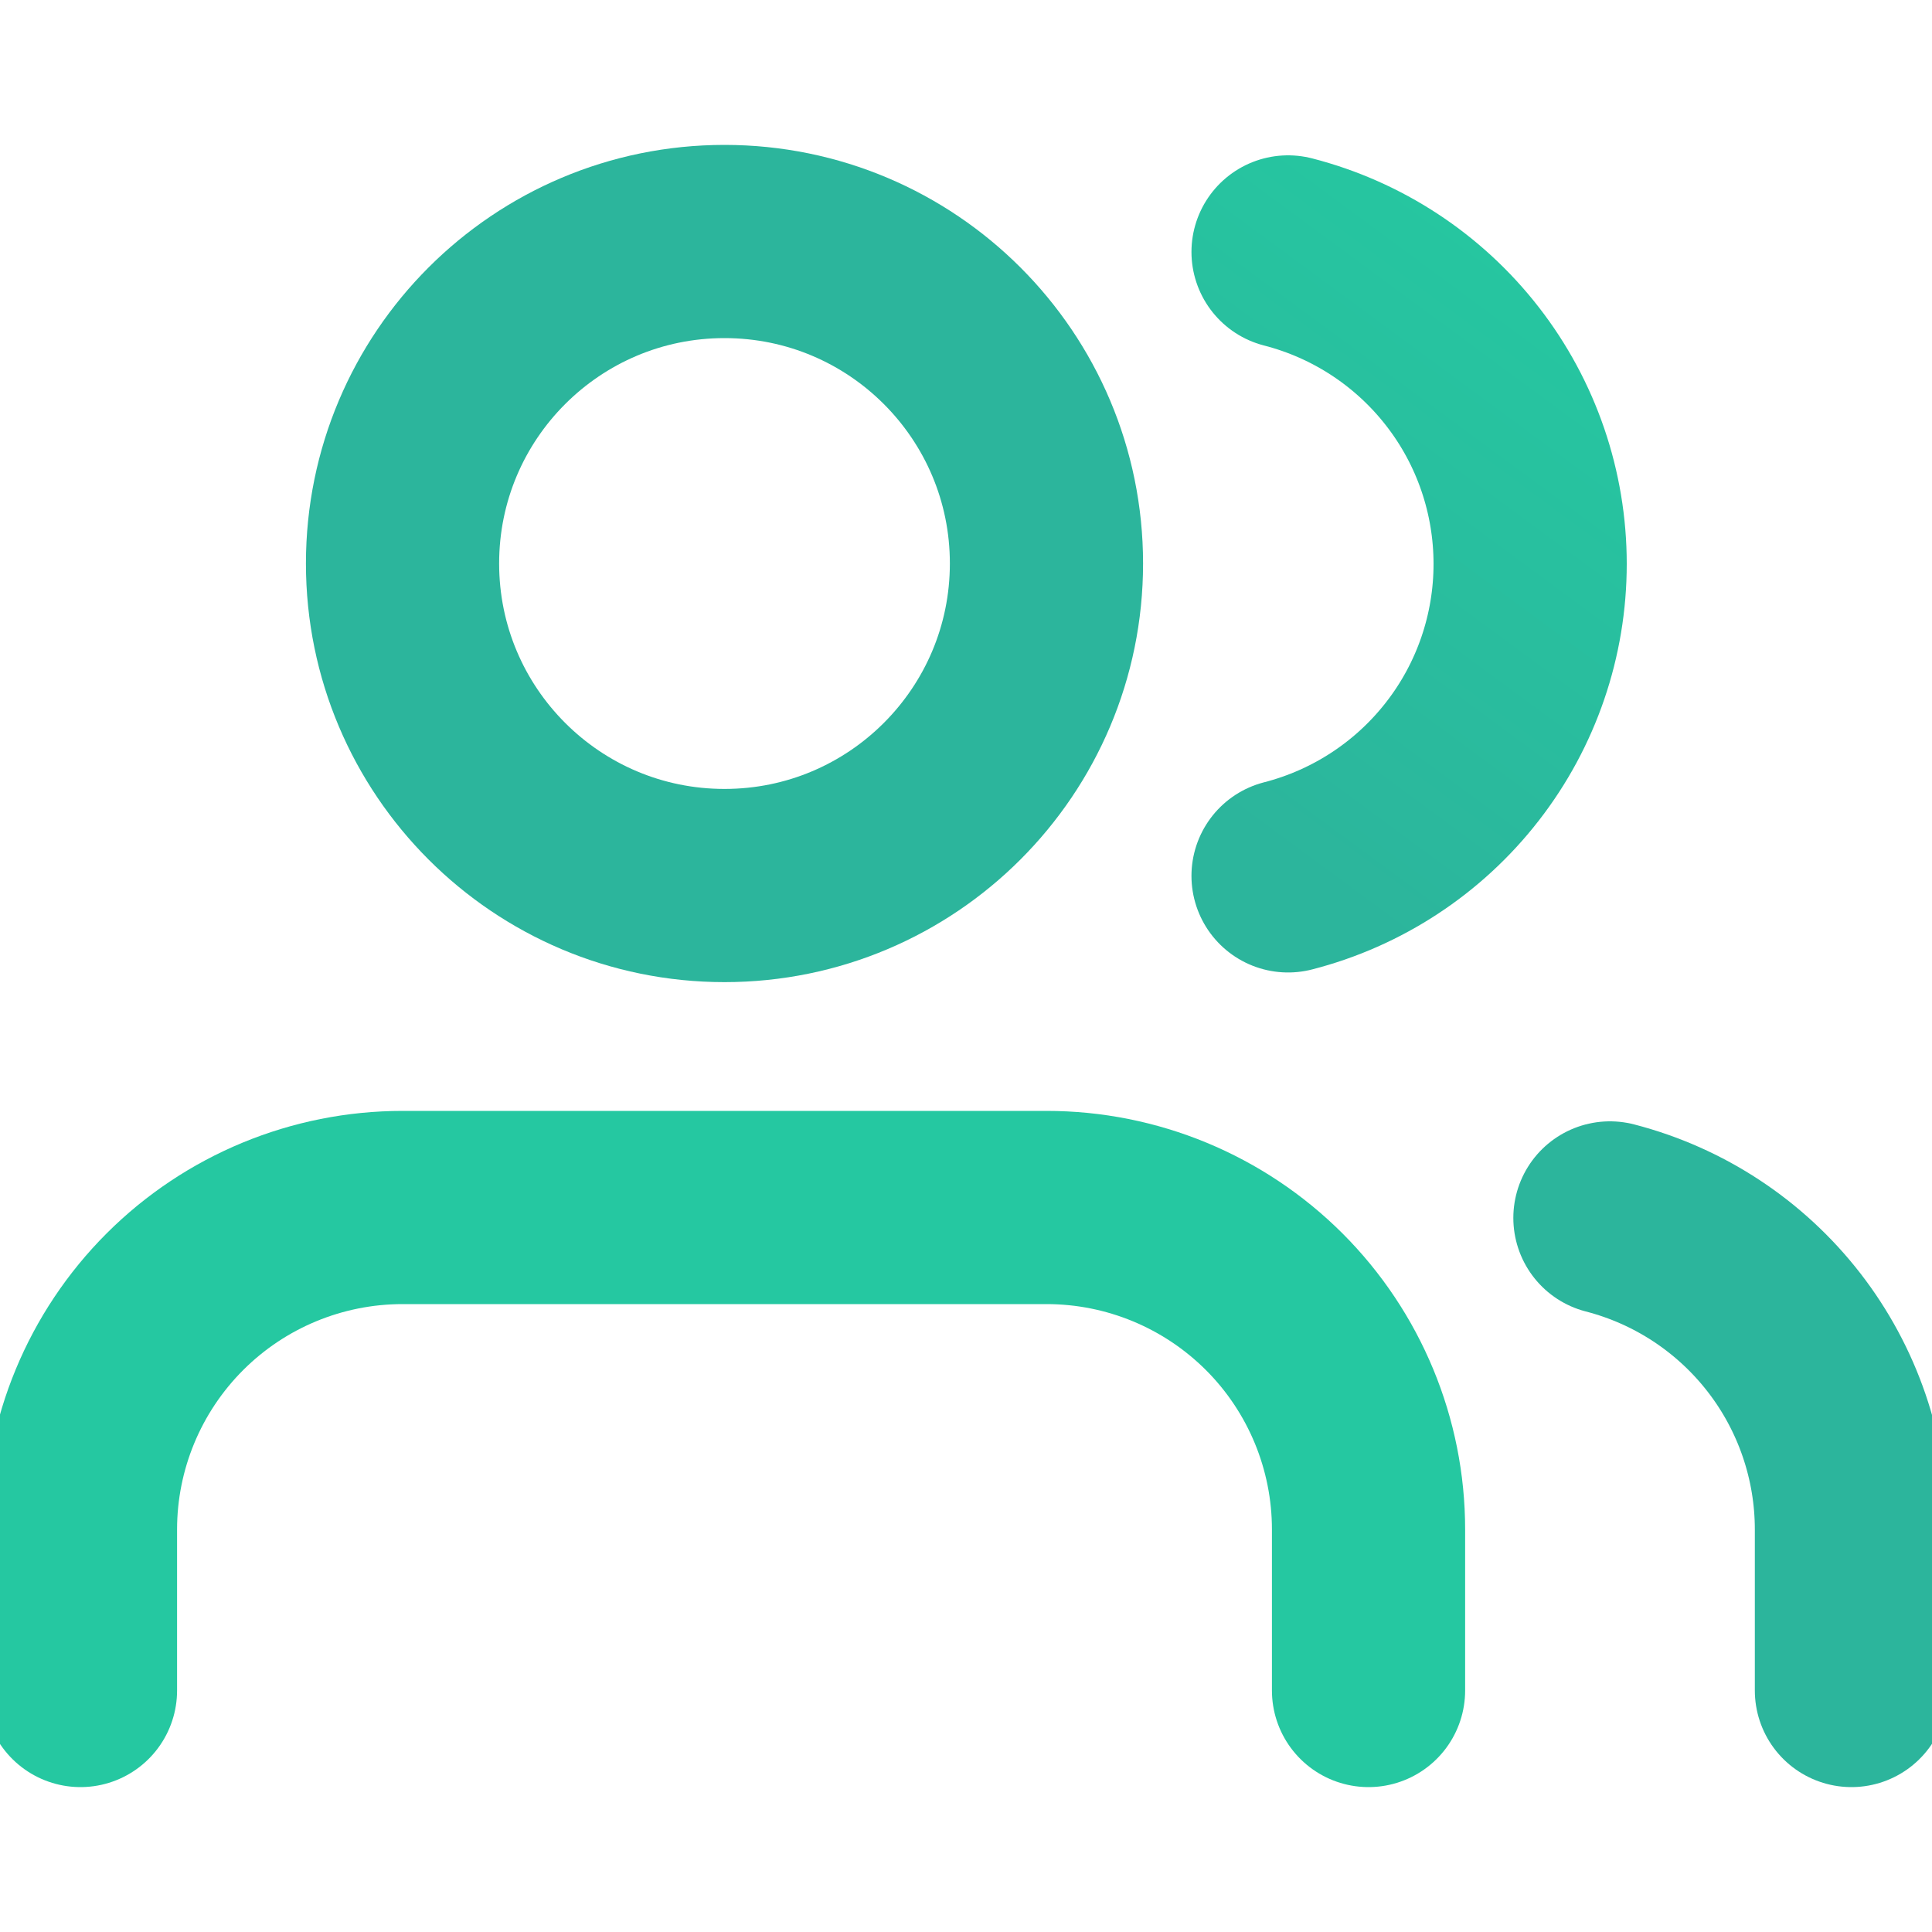 <svg width="20" height="20" viewBox="0 0 20 20" fill="none" xmlns="http://www.w3.org/2000/svg">
<g clip-path="url(#clip0_207_5)">
<path d="M14.167 17.5V15.833C14.167 14.949 13.816 14.101 13.191 13.476C12.565 12.851 11.718 12.5 10.834 12.5H4.167C3.283 12.5 2.435 12.851 1.81 13.476C1.185 14.101 0.833 14.949 0.833 15.833V17.5" stroke="url(#paint0_linear_207_5)" stroke-width="2" stroke-linecap="round" stroke-linejoin="round"/>
<path d="M7.5 9.167C9.341 9.167 10.833 7.674 10.833 5.833C10.833 3.992 9.341 2.5 7.5 2.5C5.659 2.5 4.167 3.992 4.167 5.833C4.167 7.674 5.659 9.167 7.5 9.167Z" stroke="url(#paint1_linear_207_5)" stroke-width="2" stroke-linecap="round" stroke-linejoin="round"/>
<path d="M19.166 17.5V15.833C19.166 15.095 18.92 14.377 18.468 13.794C18.015 13.21 17.382 12.793 16.666 12.608" stroke="url(#paint2_linear_207_5)" stroke-width="2" stroke-linecap="round" stroke-linejoin="round"/>
<path d="M13.334 2.608C14.05 2.792 14.686 3.209 15.14 3.794C15.594 4.378 15.84 5.097 15.84 5.838C15.84 6.578 15.594 7.297 15.14 7.881C14.686 8.466 14.05 8.883 13.334 9.067" stroke="url(#paint3_linear_207_5)" stroke-width="2" stroke-linecap="round" stroke-linejoin="round"/>
</g>
<defs>
<linearGradient id="paint0_linear_207_5" x1="16.792" y1="4.936" x2="15.289" y2="18.948" gradientUnits="userSpaceOnUse">
<stop stop-color="#25C8A1"/>
<stop offset="0.516" stop-color="#25C8A1"/>
<stop offset="1" stop-color="#25C8A1"/>
</linearGradient>
<linearGradient id="paint1_linear_207_5" x1="12.146" y1="-7.585" x2="7.15" y2="9.882" gradientUnits="userSpaceOnUse">
<stop stop-color="#2CB59C"/>
<stop offset="0.516" stop-color="#2CB59C"/>
<stop offset="1" stop-color="#2CB59C"/>
</linearGradient>
<linearGradient id="paint2_linear_207_5" x1="19.659" y1="5.208" x2="13.75" y2="15.767" gradientUnits="userSpaceOnUse">
<stop stop-color="#2CB59C"/>
<stop offset="0.516" stop-color="#2CB59C"/>
<stop offset="1" stop-color="#2CB59C"/>
</linearGradient>
<linearGradient id="paint3_linear_207_5" x1="16.334" y1="-7.162" x2="7.591" y2="4.701" gradientUnits="userSpaceOnUse">
<stop stop-color="#2CB59C"/>
<stop offset="0.516" stop-color="#25C8A1"/>
<stop offset="1" stop-color="#2CB59C"/>
</linearGradient>
<clipPath id="clip0_207_5">
<rect width="20" height="20" fill="white"/>
</clipPath>
</defs>
</svg>
